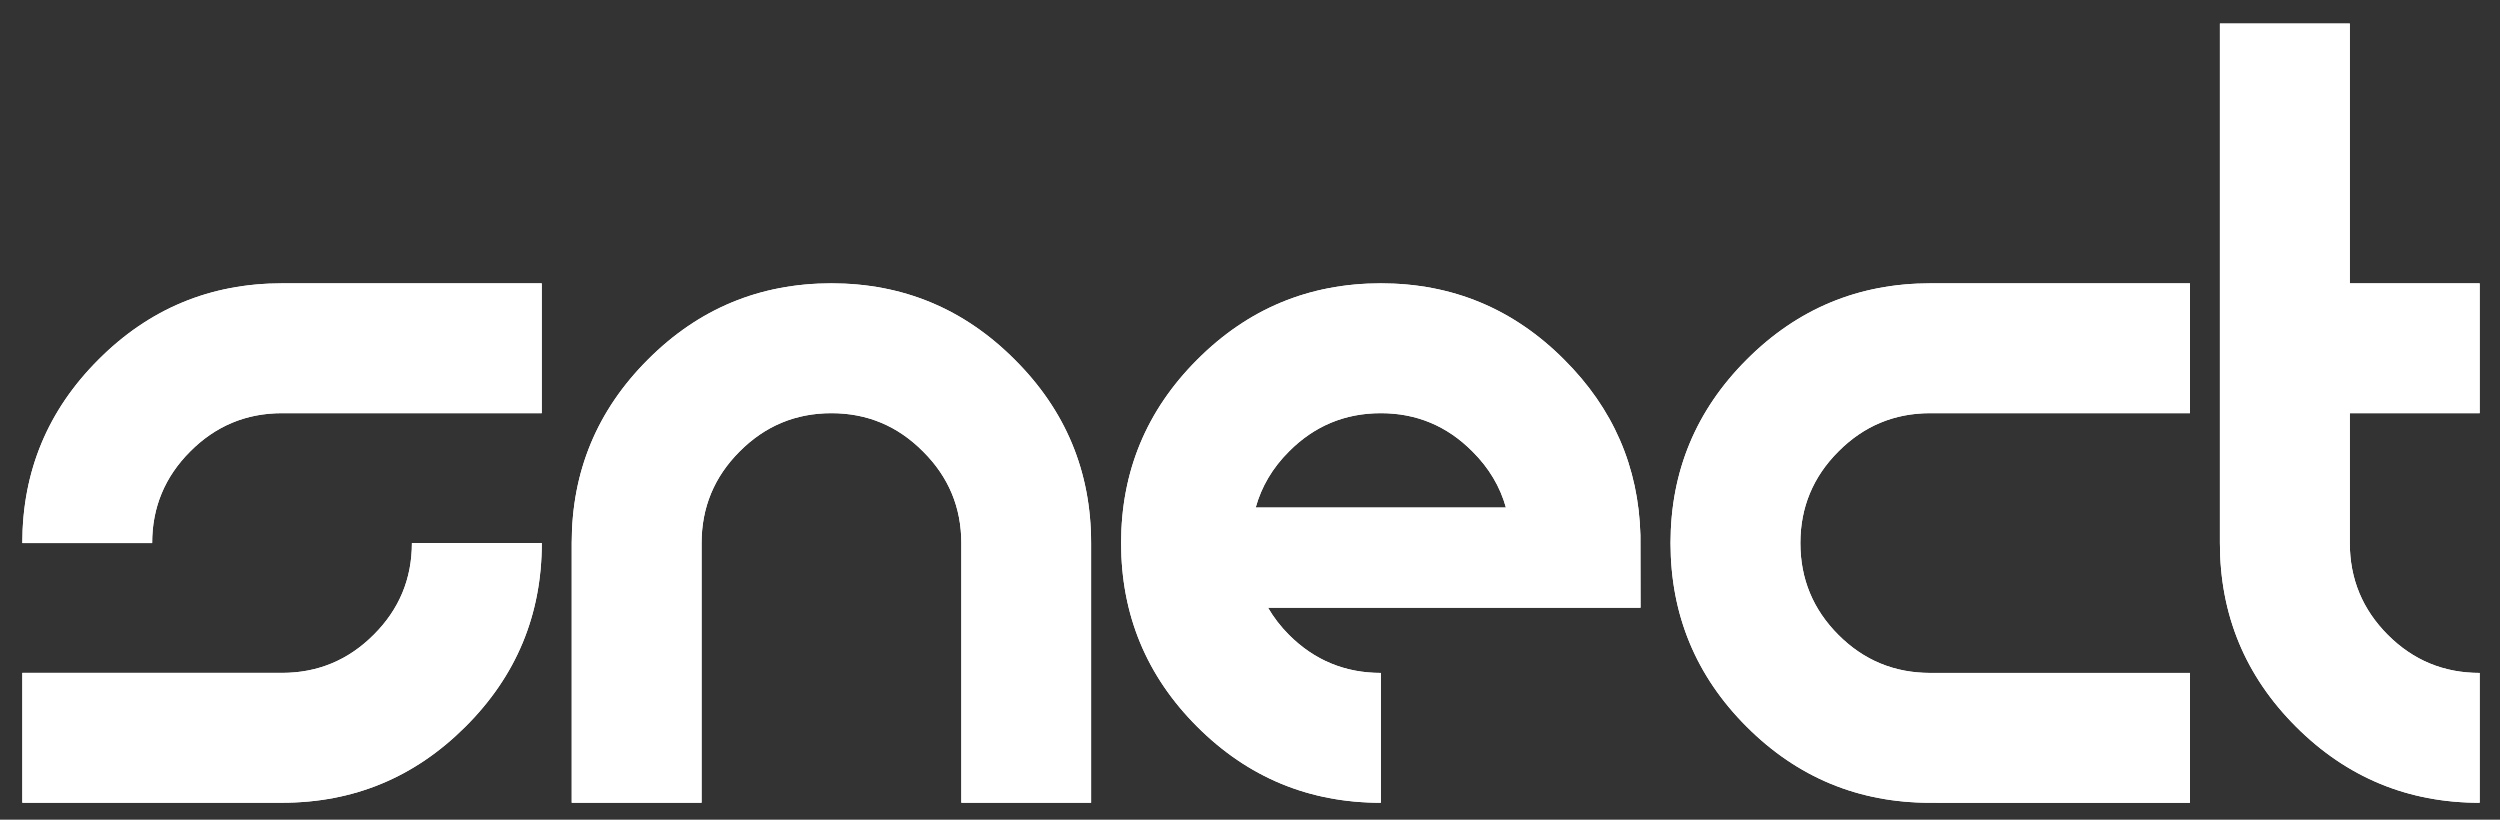 <svg xmlns="http://www.w3.org/2000/svg" xmlns:xlink="http://www.w3.org/1999/xlink" width="305" zoomAndPan="magnify" viewBox="0 0 228.75 75" height="100" preserveAspectRatio="xMidYMid meet" version="1.0"><rect x="0" y="0" width="228.75" height="75" fill="#333333" stroke="none"/><defs><clipPath id="3706e26009"><path d="M 2 25 L 50 25 L 50 50 L 2 50 Z M 2 25 " clip-rule="nonzero"/></clipPath><clipPath id="58cd08a844"><path d="M 2.043 49.688 C 2.043 43.145 4.363 37.551 9.004 32.91 C 13.645 28.254 19.246 25.926 25.805 25.926 L 49.57 25.926 L 49.57 37.805 L 25.805 37.805 C 22.527 37.805 19.727 38.973 17.402 41.309 C 15.082 43.629 13.922 46.426 13.922 49.688 Z M 2.043 49.688 " clip-rule="nonzero"/></clipPath><clipPath id="3d47e8d24c"><path d="M 2 49 L 50 49 L 50 74 L 2 74 Z M 2 49 " clip-rule="nonzero"/></clipPath><clipPath id="62b3bdecf5"><path d="M 2.043 73.453 L 2.043 61.57 L 25.805 61.57 C 29.07 61.57 31.863 60.41 34.184 58.09 C 36.52 55.77 37.691 52.965 37.691 49.684 L 49.574 49.684 C 49.574 56.246 47.246 61.848 42.59 66.488 C 37.945 71.129 32.355 73.449 25.809 73.449 Z M 2.043 73.453 " clip-rule="nonzero"/></clipPath><clipPath id="eacc5fb967"><path d="M 52 25 L 100 25 L 100 74 L 52 74 Z M 52 25 " clip-rule="nonzero"/></clipPath><clipPath id="062e261961"><path d="M 52.312 73.453 L 52.312 49.688 C 52.312 43.145 54.633 37.551 59.273 32.91 C 63.914 28.254 69.512 25.926 76.074 25.926 C 82.617 25.926 88.211 28.254 92.852 32.91 C 97.508 37.551 99.836 43.145 99.836 49.688 L 99.836 73.453 L 87.961 73.453 L 87.961 49.688 C 87.961 46.426 86.793 43.629 84.457 41.309 C 82.137 38.973 79.344 37.805 76.078 37.805 C 72.797 37.805 70 38.973 67.676 41.309 C 65.355 43.629 64.195 46.426 64.195 49.688 L 64.195 73.453 Z M 52.312 73.453 " clip-rule="nonzero"/></clipPath><clipPath id="62e7d9c815"><path d="M 102 25 L 151 25 L 151 74 L 102 74 Z M 102 25 " clip-rule="nonzero"/></clipPath><clipPath id="6cd6294f75"><path d="M 137.793 46.441 C 137.262 44.535 136.246 42.82 134.727 41.309 C 132.406 38.973 129.609 37.805 126.348 37.805 C 123.066 37.805 120.262 38.973 117.941 41.309 C 116.43 42.816 115.422 44.535 114.895 46.441 Z M 126.348 73.453 C 119.785 73.453 114.184 71.133 109.543 66.492 C 104.902 61.852 102.582 56.25 102.582 49.688 C 102.582 43.145 104.902 37.551 109.543 32.91 C 114.184 28.254 119.785 25.926 126.348 25.926 C 132.891 25.926 138.484 28.254 143.125 32.91 C 147.609 37.379 149.93 42.73 150.098 48.965 L 150.109 55.605 L 116.023 55.605 C 116.539 56.488 117.172 57.32 117.945 58.094 C 120.266 60.414 123.07 61.574 126.352 61.574 L 126.352 73.457 Z M 126.348 73.453 " clip-rule="nonzero"/></clipPath><clipPath id="2725404b2a"><path d="M 152 25 L 201 25 L 201 74 L 152 74 Z M 152 25 " clip-rule="nonzero"/></clipPath><clipPath id="f044babc6d"><path d="M 176.617 73.453 C 170.059 73.453 164.457 71.133 159.816 66.492 C 155.176 61.852 152.855 56.25 152.855 49.688 C 152.855 43.145 155.176 37.551 159.816 32.91 C 164.457 28.254 170.059 25.926 176.617 25.926 L 200.383 25.926 L 200.383 37.805 L 176.617 37.805 C 173.336 37.805 170.539 38.973 168.215 41.309 C 165.895 43.629 164.734 46.426 164.734 49.688 C 164.734 52.969 165.895 55.77 168.215 58.094 C 170.535 60.418 173.336 61.574 176.617 61.574 L 200.383 61.574 L 200.383 73.457 Z M 176.617 73.453 " clip-rule="nonzero"/></clipPath><clipPath id="fcd3a93f8a"><path d="M 203 2 L 227 2 L 227 74 L 203 74 Z M 203 2 " clip-rule="nonzero"/></clipPath><clipPath id="ae1c7eb5d2"><path d="M 226.887 73.453 C 220.324 73.453 214.727 71.133 210.082 66.492 C 205.441 61.852 203.121 56.25 203.121 49.688 L 203.121 2.156 L 215.008 2.156 L 215.008 25.922 L 226.891 25.922 L 226.891 37.805 L 215.008 37.805 L 215.008 49.688 C 215.008 52.969 216.168 55.77 218.488 58.094 C 220.809 60.418 223.609 61.574 226.891 61.574 L 226.891 73.457 Z M 226.887 73.453 " clip-rule="nonzero"/></clipPath><clipPath id="aec382c064"><path d="M 2 25 L 50 25 L 50 50 L 2 50 Z M 2 25 " clip-rule="nonzero"/></clipPath><clipPath id="5655958302"><path d="M 2.043 49.688 C 2.043 43.145 4.363 37.551 9.004 32.91 C 13.645 28.254 19.246 25.926 25.805 25.926 L 49.57 25.926 L 49.57 37.805 L 25.805 37.805 C 22.527 37.805 19.727 38.973 17.402 41.309 C 15.082 43.629 13.922 46.426 13.922 49.688 Z M 2.043 49.688 " clip-rule="nonzero"/></clipPath><clipPath id="5c6ecbf3d8"><path d="M 2 49 L 50 49 L 50 74 L 2 74 Z M 2 49 " clip-rule="nonzero"/></clipPath><clipPath id="04ebe687e6"><path d="M 2.043 73.453 L 2.043 61.57 L 25.805 61.57 C 29.07 61.57 31.863 60.41 34.184 58.09 C 36.52 55.77 37.691 52.965 37.691 49.684 L 49.574 49.684 C 49.574 56.246 47.246 61.848 42.59 66.488 C 37.945 71.129 32.355 73.449 25.809 73.449 Z M 2.043 73.453 " clip-rule="nonzero"/></clipPath><clipPath id="19b30ca24c"><path d="M 52 25 L 100 25 L 100 74 L 52 74 Z M 52 25 " clip-rule="nonzero"/></clipPath><clipPath id="caeb7e0f63"><path d="M 52.312 73.453 L 52.312 49.688 C 52.312 43.145 54.633 37.551 59.273 32.91 C 63.914 28.254 69.512 25.926 76.074 25.926 C 82.617 25.926 88.211 28.254 92.852 32.91 C 97.508 37.551 99.836 43.145 99.836 49.688 L 99.836 73.453 L 87.961 73.453 L 87.961 49.688 C 87.961 46.426 86.793 43.629 84.457 41.309 C 82.137 38.973 79.344 37.805 76.078 37.805 C 72.797 37.805 70 38.973 67.676 41.309 C 65.355 43.629 64.195 46.426 64.195 49.688 L 64.195 73.453 Z M 52.312 73.453 " clip-rule="nonzero"/></clipPath><clipPath id="0df5c00e57"><path d="M 102 25 L 151 25 L 151 74 L 102 74 Z M 102 25 " clip-rule="nonzero"/></clipPath><clipPath id="194f84f2a5"><path d="M 137.793 46.441 C 137.262 44.535 136.246 42.82 134.727 41.309 C 132.406 38.973 129.609 37.805 126.348 37.805 C 123.066 37.805 120.262 38.973 117.941 41.309 C 116.43 42.816 115.422 44.535 114.895 46.441 Z M 126.348 73.453 C 119.785 73.453 114.184 71.133 109.543 66.492 C 104.902 61.852 102.582 56.25 102.582 49.688 C 102.582 43.145 104.902 37.551 109.543 32.91 C 114.184 28.254 119.785 25.926 126.348 25.926 C 132.891 25.926 138.484 28.254 143.125 32.91 C 147.609 37.379 149.93 42.73 150.098 48.965 L 150.109 55.605 L 116.023 55.605 C 116.539 56.488 117.172 57.32 117.945 58.094 C 120.266 60.414 123.07 61.574 126.352 61.574 L 126.352 73.457 Z M 126.348 73.453 " clip-rule="nonzero"/></clipPath><clipPath id="ffa2bafd77"><path d="M 152 25 L 201 25 L 201 74 L 152 74 Z M 152 25 " clip-rule="nonzero"/></clipPath><clipPath id="bc28fe04d6"><path d="M 176.617 73.453 C 170.059 73.453 164.457 71.133 159.816 66.492 C 155.176 61.852 152.855 56.25 152.855 49.688 C 152.855 43.145 155.176 37.551 159.816 32.91 C 164.457 28.254 170.059 25.926 176.617 25.926 L 200.383 25.926 L 200.383 37.805 L 176.617 37.805 C 173.336 37.805 170.539 38.973 168.215 41.309 C 165.895 43.629 164.734 46.426 164.734 49.688 C 164.734 52.969 165.895 55.77 168.215 58.094 C 170.535 60.418 173.336 61.574 176.617 61.574 L 200.383 61.574 L 200.383 73.457 Z M 176.617 73.453 " clip-rule="nonzero"/></clipPath><clipPath id="7fc678134e"><path d="M 203 2 L 227 2 L 227 74 L 203 74 Z M 203 2 " clip-rule="nonzero"/></clipPath><clipPath id="bcb407d2d5"><path d="M 226.887 73.453 C 220.324 73.453 214.727 71.133 210.082 66.492 C 205.441 61.852 203.121 56.25 203.121 49.688 L 203.121 2.156 L 215.008 2.156 L 215.008 25.922 L 226.891 25.922 L 226.891 37.805 L 215.008 37.805 L 215.008 49.688 C 215.008 52.969 216.168 55.77 218.488 58.094 C 220.809 60.418 223.609 61.574 226.891 61.574 L 226.891 73.457 Z M 226.887 73.453 " clip-rule="nonzero"/></clipPath></defs><g clip-path="url(#3706e26009)"><g clip-path="url(#58cd08a844)"><path fill="#ffffff" d="M 2.043 25.926 L 2.043 49.688 L 49.57 49.688 L 49.57 25.926 Z M 2.043 25.926 " fill-opacity="1" fill-rule="nonzero"/></g></g><g clip-path="url(#3d47e8d24c)"><g clip-path="url(#62b3bdecf5)"><path fill="#ffffff" d="M 2.043 49.684 L 2.043 73.453 L 49.574 73.453 L 49.574 49.684 Z M 2.043 49.684 " fill-opacity="1" fill-rule="nonzero"/></g></g><g clip-path="url(#eacc5fb967)"><g clip-path="url(#062e261961)"><path fill="#ffffff" d="M 52.312 25.926 L 52.312 73.453 L 99.836 73.453 L 99.836 25.926 Z M 52.312 25.926 " fill-opacity="1" fill-rule="nonzero"/></g></g><g clip-path="url(#62e7d9c815)"><g clip-path="url(#6cd6294f75)"><path fill="#ffffff" d="M 102.582 25.926 L 102.582 73.457 L 150.109 73.457 L 150.109 25.926 Z M 102.582 25.926 " fill-opacity="1" fill-rule="nonzero"/></g></g><g clip-path="url(#2725404b2a)"><g clip-path="url(#f044babc6d)"><path fill="#ffffff" d="M 152.855 25.926 L 152.855 73.457 L 200.383 73.457 L 200.383 25.926 Z M 152.855 25.926 " fill-opacity="1" fill-rule="nonzero"/></g></g><g clip-path="url(#fcd3a93f8a)"><g clip-path="url(#ae1c7eb5d2)"><path fill="#ffffff" d="M 203.121 2.156 L 203.121 73.457 L 226.891 73.457 L 226.891 2.156 Z M 203.121 2.156 " fill-opacity="1" fill-rule="nonzero"/></g></g><g clip-path="url(#aec382c064)"><g clip-path="url(#5655958302)"><path fill="#ffffff" d="M 2.043 25.926 L 2.043 49.688 L 49.57 49.688 L 49.57 25.926 Z M 2.043 25.926 " fill-opacity="1" fill-rule="nonzero"/></g></g><g clip-path="url(#5c6ecbf3d8)"><g clip-path="url(#04ebe687e6)"><path fill="#ffffff" d="M 2.043 49.684 L 2.043 73.453 L 49.574 73.453 L 49.574 49.684 Z M 2.043 49.684 " fill-opacity="1" fill-rule="nonzero"/></g></g><g clip-path="url(#19b30ca24c)"><g clip-path="url(#caeb7e0f63)"><path fill="#ffffff" d="M 52.312 25.926 L 52.312 73.453 L 99.836 73.453 L 99.836 25.926 Z M 52.312 25.926 " fill-opacity="1" fill-rule="nonzero"/></g></g><g clip-path="url(#0df5c00e57)"><g clip-path="url(#194f84f2a5)"><path fill="#ffffff" d="M 102.582 25.926 L 102.582 73.457 L 150.109 73.457 L 150.109 25.926 Z M 102.582 25.926 " fill-opacity="1" fill-rule="nonzero"/></g></g><g clip-path="url(#ffa2bafd77)"><g clip-path="url(#bc28fe04d6)"><path fill="#ffffff" d="M 152.855 25.926 L 152.855 73.457 L 200.383 73.457 L 200.383 25.926 Z M 152.855 25.926 " fill-opacity="1" fill-rule="nonzero"/></g></g><g clip-path="url(#7fc678134e)"><g clip-path="url(#bcb407d2d5)"><path fill="#ffffff" d="M 203.121 2.156 L 203.121 73.457 L 226.891 73.457 L 226.891 2.156 Z M 203.121 2.156 " fill-opacity="1" fill-rule="nonzero"/></g></g></svg>